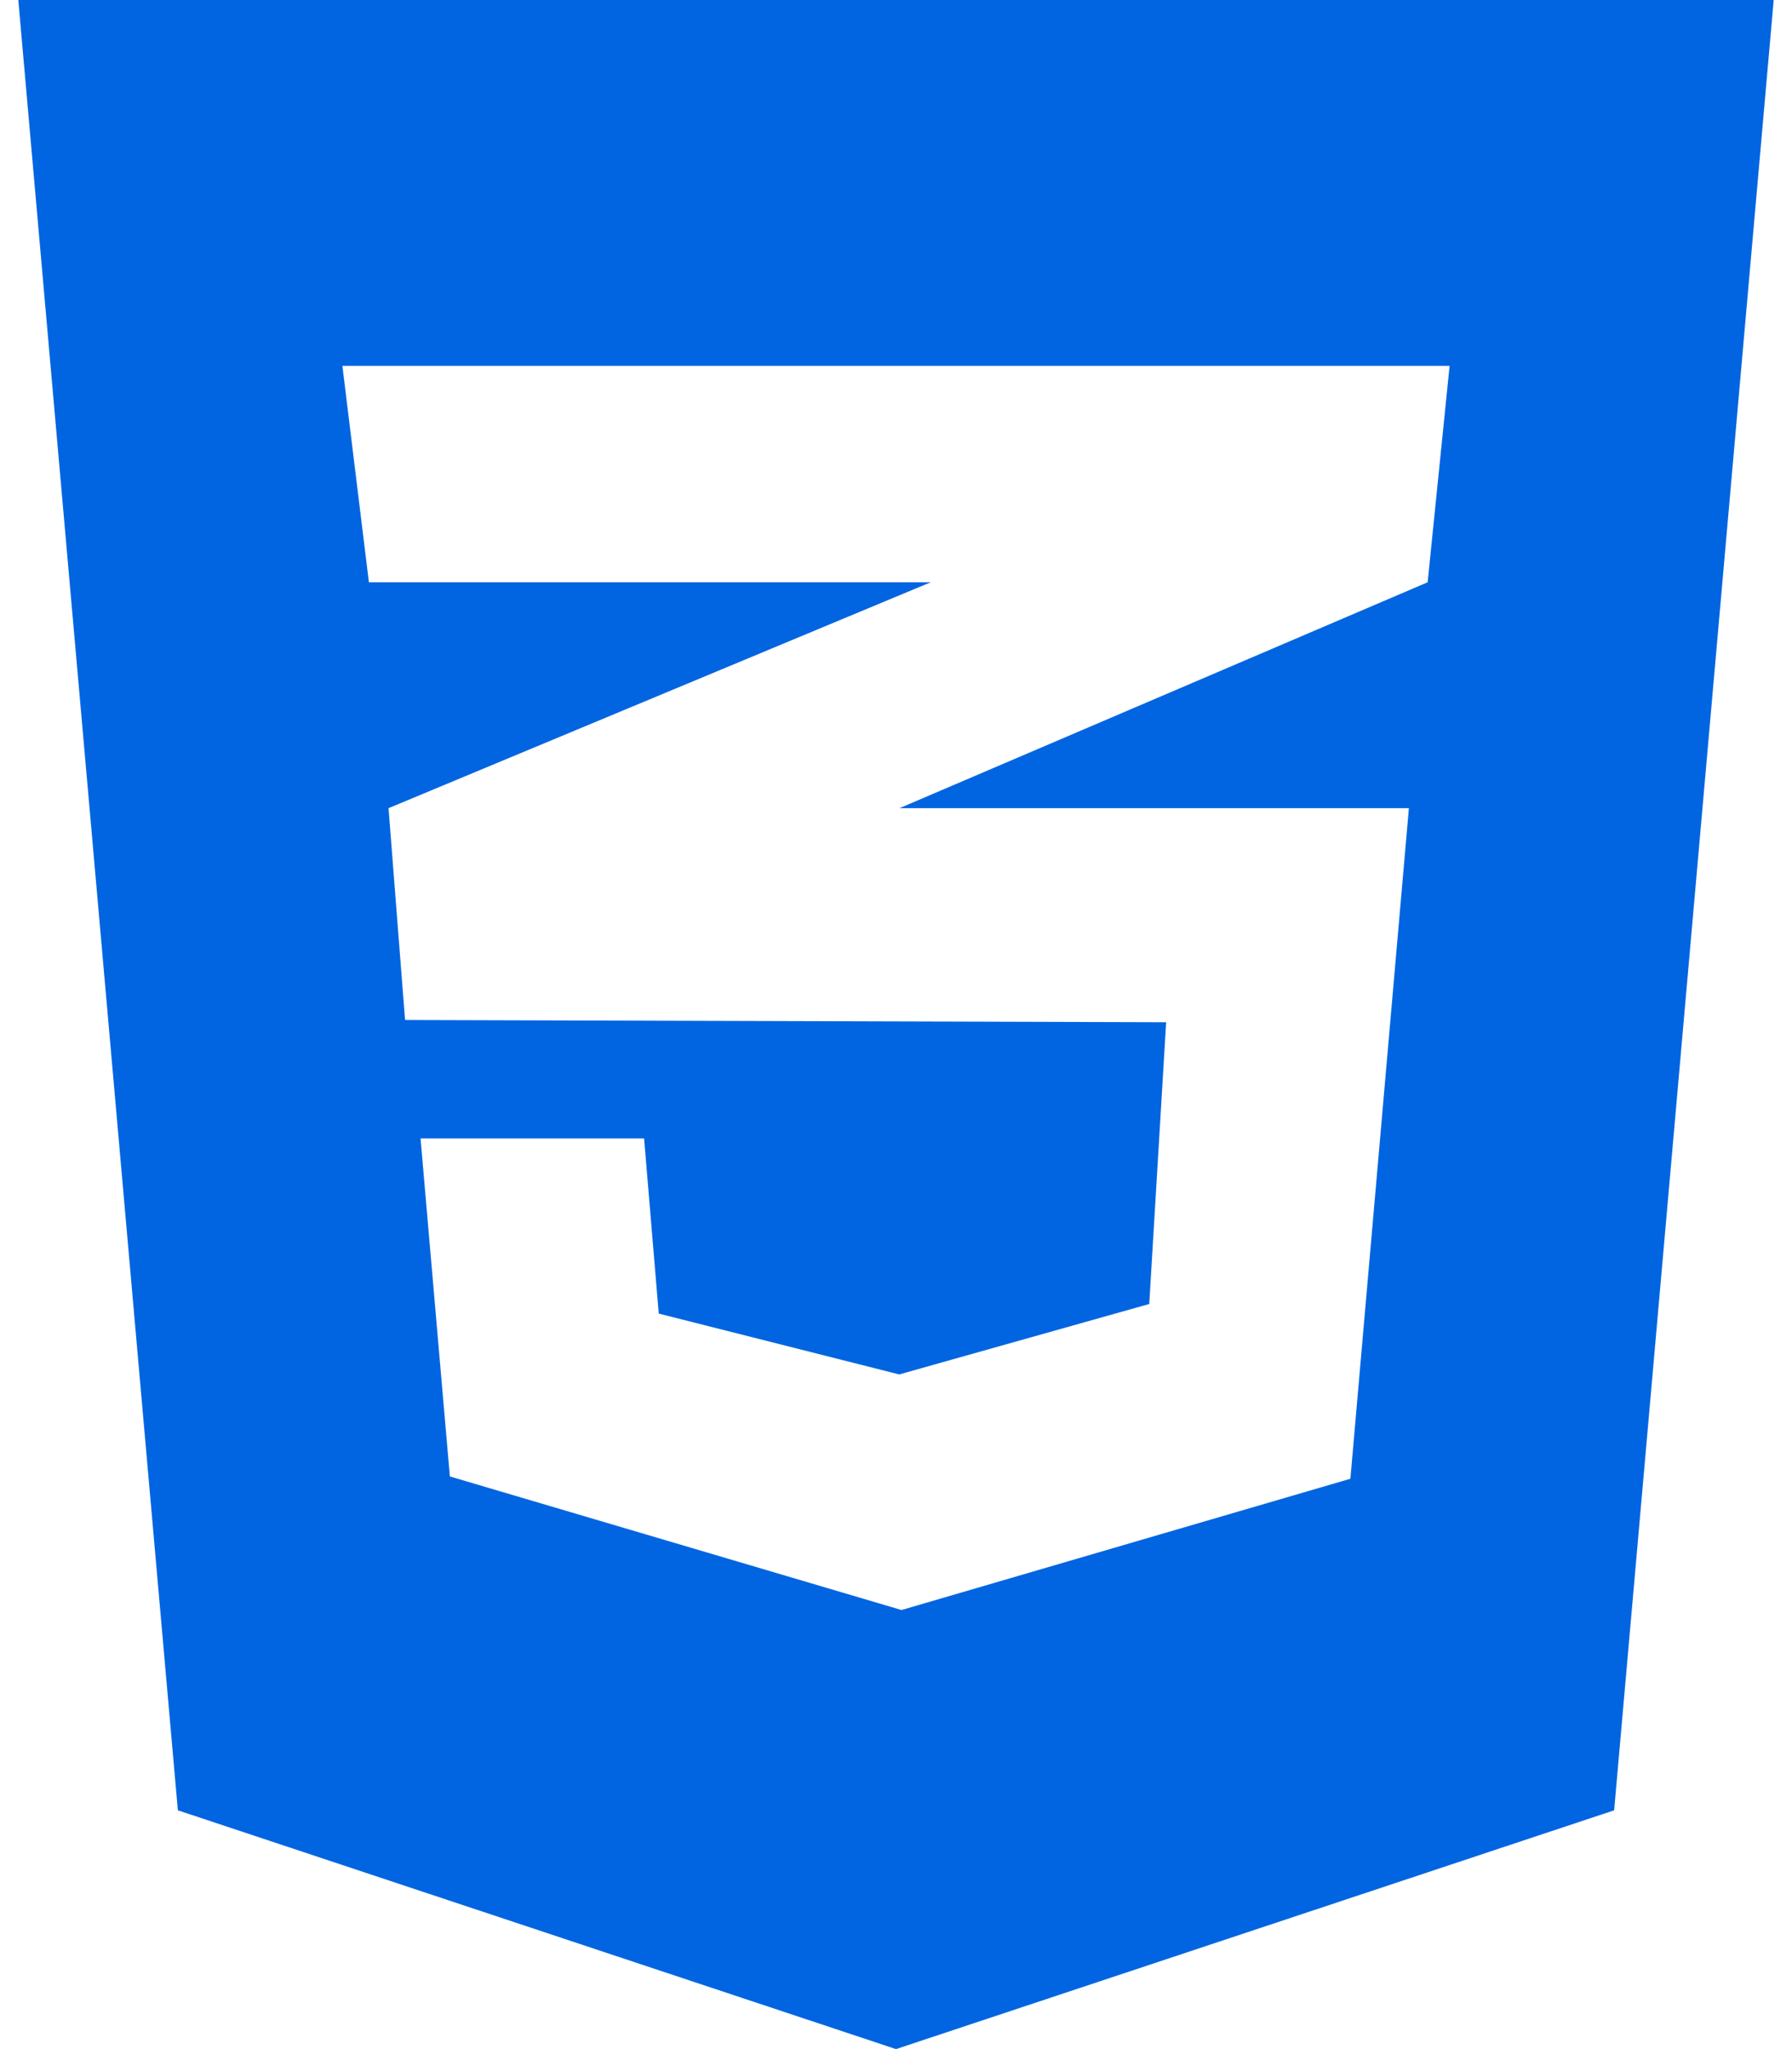<svg width="28" height="32" viewBox="0 0 28 32" fill="none" xmlns="http://www.w3.org/2000/svg">
 <path  d= "M0.286 0L2.779 28.271L14 32L25.221 28.271L27.714 0H0.286ZM22.65 5.714L22.307 9.093L14.071 12.614L14.05 12.621H22.014L21.1 23.093L14.086 25.143L7.029 23.057L6.571 17.779H10.064L10.293 20.514L14.05 21.464L17.957 20.364L18.221 15.964L6.343 15.929V15.921L6.329 15.929L6.071 12.621L14.079 9.286L14.543 9.093H5.764L5.35 5.714H22.65Z" fill="#0165E1" /></svg>